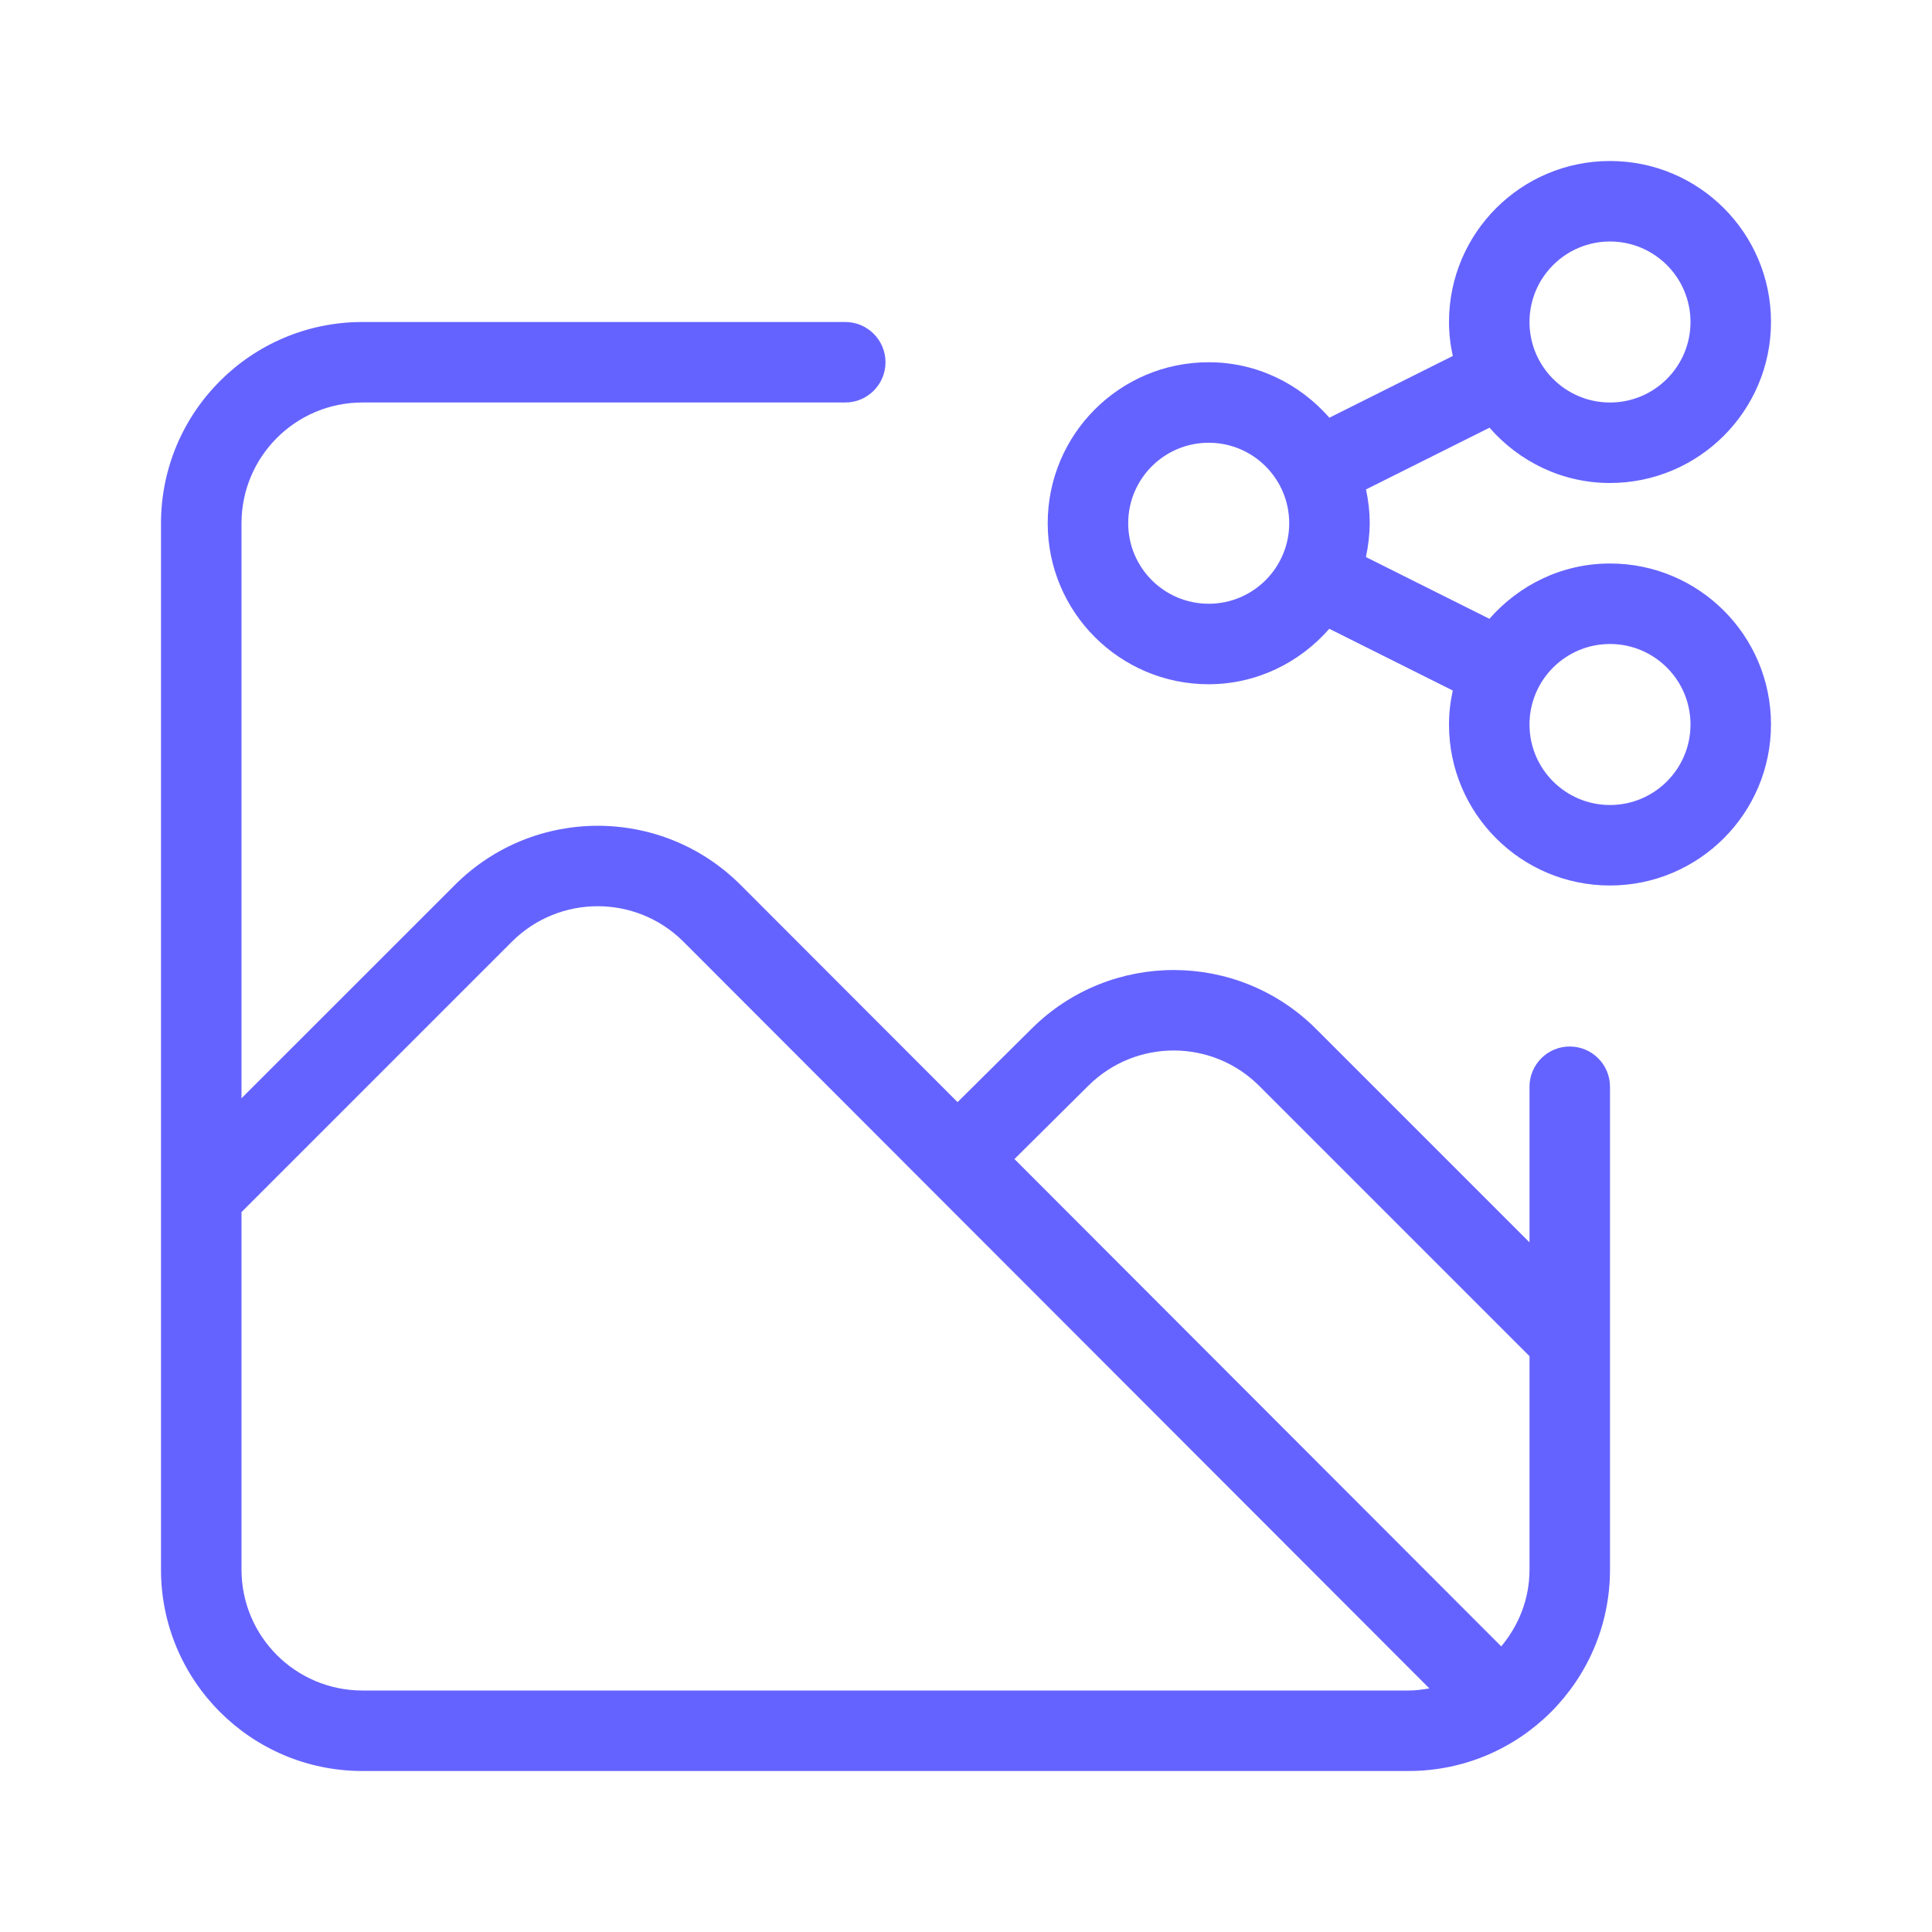 <svg xmlns="http://www.w3.org/2000/svg" enable-background="new 0 0 24 24" viewBox="0 0 24 24"><path fill="#6563ff" d="M19.5,13c-0.276,0-0.5,0.224-0.5,0.5v1.933l-2.652-2.652c-0.974-0.972-2.55-0.975-3.528-0.007l-0.925,0.917l-2.703-2.706c-0.979-0.97-2.557-0.969-3.535,0.002L3,13.643V6.5C3.001,5.672,3.672,5.001,4.5,5h6C10.776,5,11,4.776,11,4.5S10.776,4,10.5,4h-6C3.12,4.001,2.001,5.12,2,6.5v13c0.001,1.38,1.12,2.499,2.5,2.5h13c1.38-0.001,2.499-1.12,2.5-2.5v-6C20,13.224,19.776,13,19.5,13z M17.5,21h-13c-0.828-0.001-1.499-0.672-1.5-1.5v-4.443l3.363-3.363c0.588-0.582,1.534-0.582,2.122-0.001l9.271,9.281C17.673,20.988,17.588,21,17.5,21z M19,19.5c-0,0.364-0.135,0.693-0.351,0.952l-6.047-6.054l0.922-0.915c0.587-0.579,1.531-0.578,2.116,0.004L19,16.847V19.5z M20,7c-0.6,0-1.131,0.269-1.498,0.687L16.968,6.92C16.997,6.784,17.014,6.644,17.015,6.5c0-0.144-0.017-0.285-0.046-0.42l1.534-0.767C18.869,5.731,19.4,6,20,6c1.104-0.001,1.999-0.896,2-2c0-1.105-0.895-2-2-2s-2,0.895-2,2c0,0.145,0.017,0.286,0.047,0.422L16.514,5.189C16.147,4.77,15.615,4.5,15.015,4.5c-1.105,0-2,0.895-2,2s0.895,2,2,2c0.6-0.001,1.132-0.271,1.498-0.689l1.534,0.767C18.017,8.714,18,8.855,18,9c0,1.105,0.895,2,2,2c1.104-0.001,1.999-0.896,2-2C22,7.895,21.105,7,20,7z M20,3c0.552,0,1,0.448,1,1c0,0.552-0.448,1-1,1s-1-0.448-1-1S19.448,3,20,3z M15.015,7.5c-0.552,0-1-0.448-1-1s0.448-1,1-1c0.552,0,1,0.448,1,1C16.015,7.052,15.567,7.5,15.015,7.5z M20,10c-0.552,0-1-0.448-1-1s0.448-1,1-1c0.552,0,1,0.448,1,1C21,9.552,20.552,10,20,10z"/></svg>
